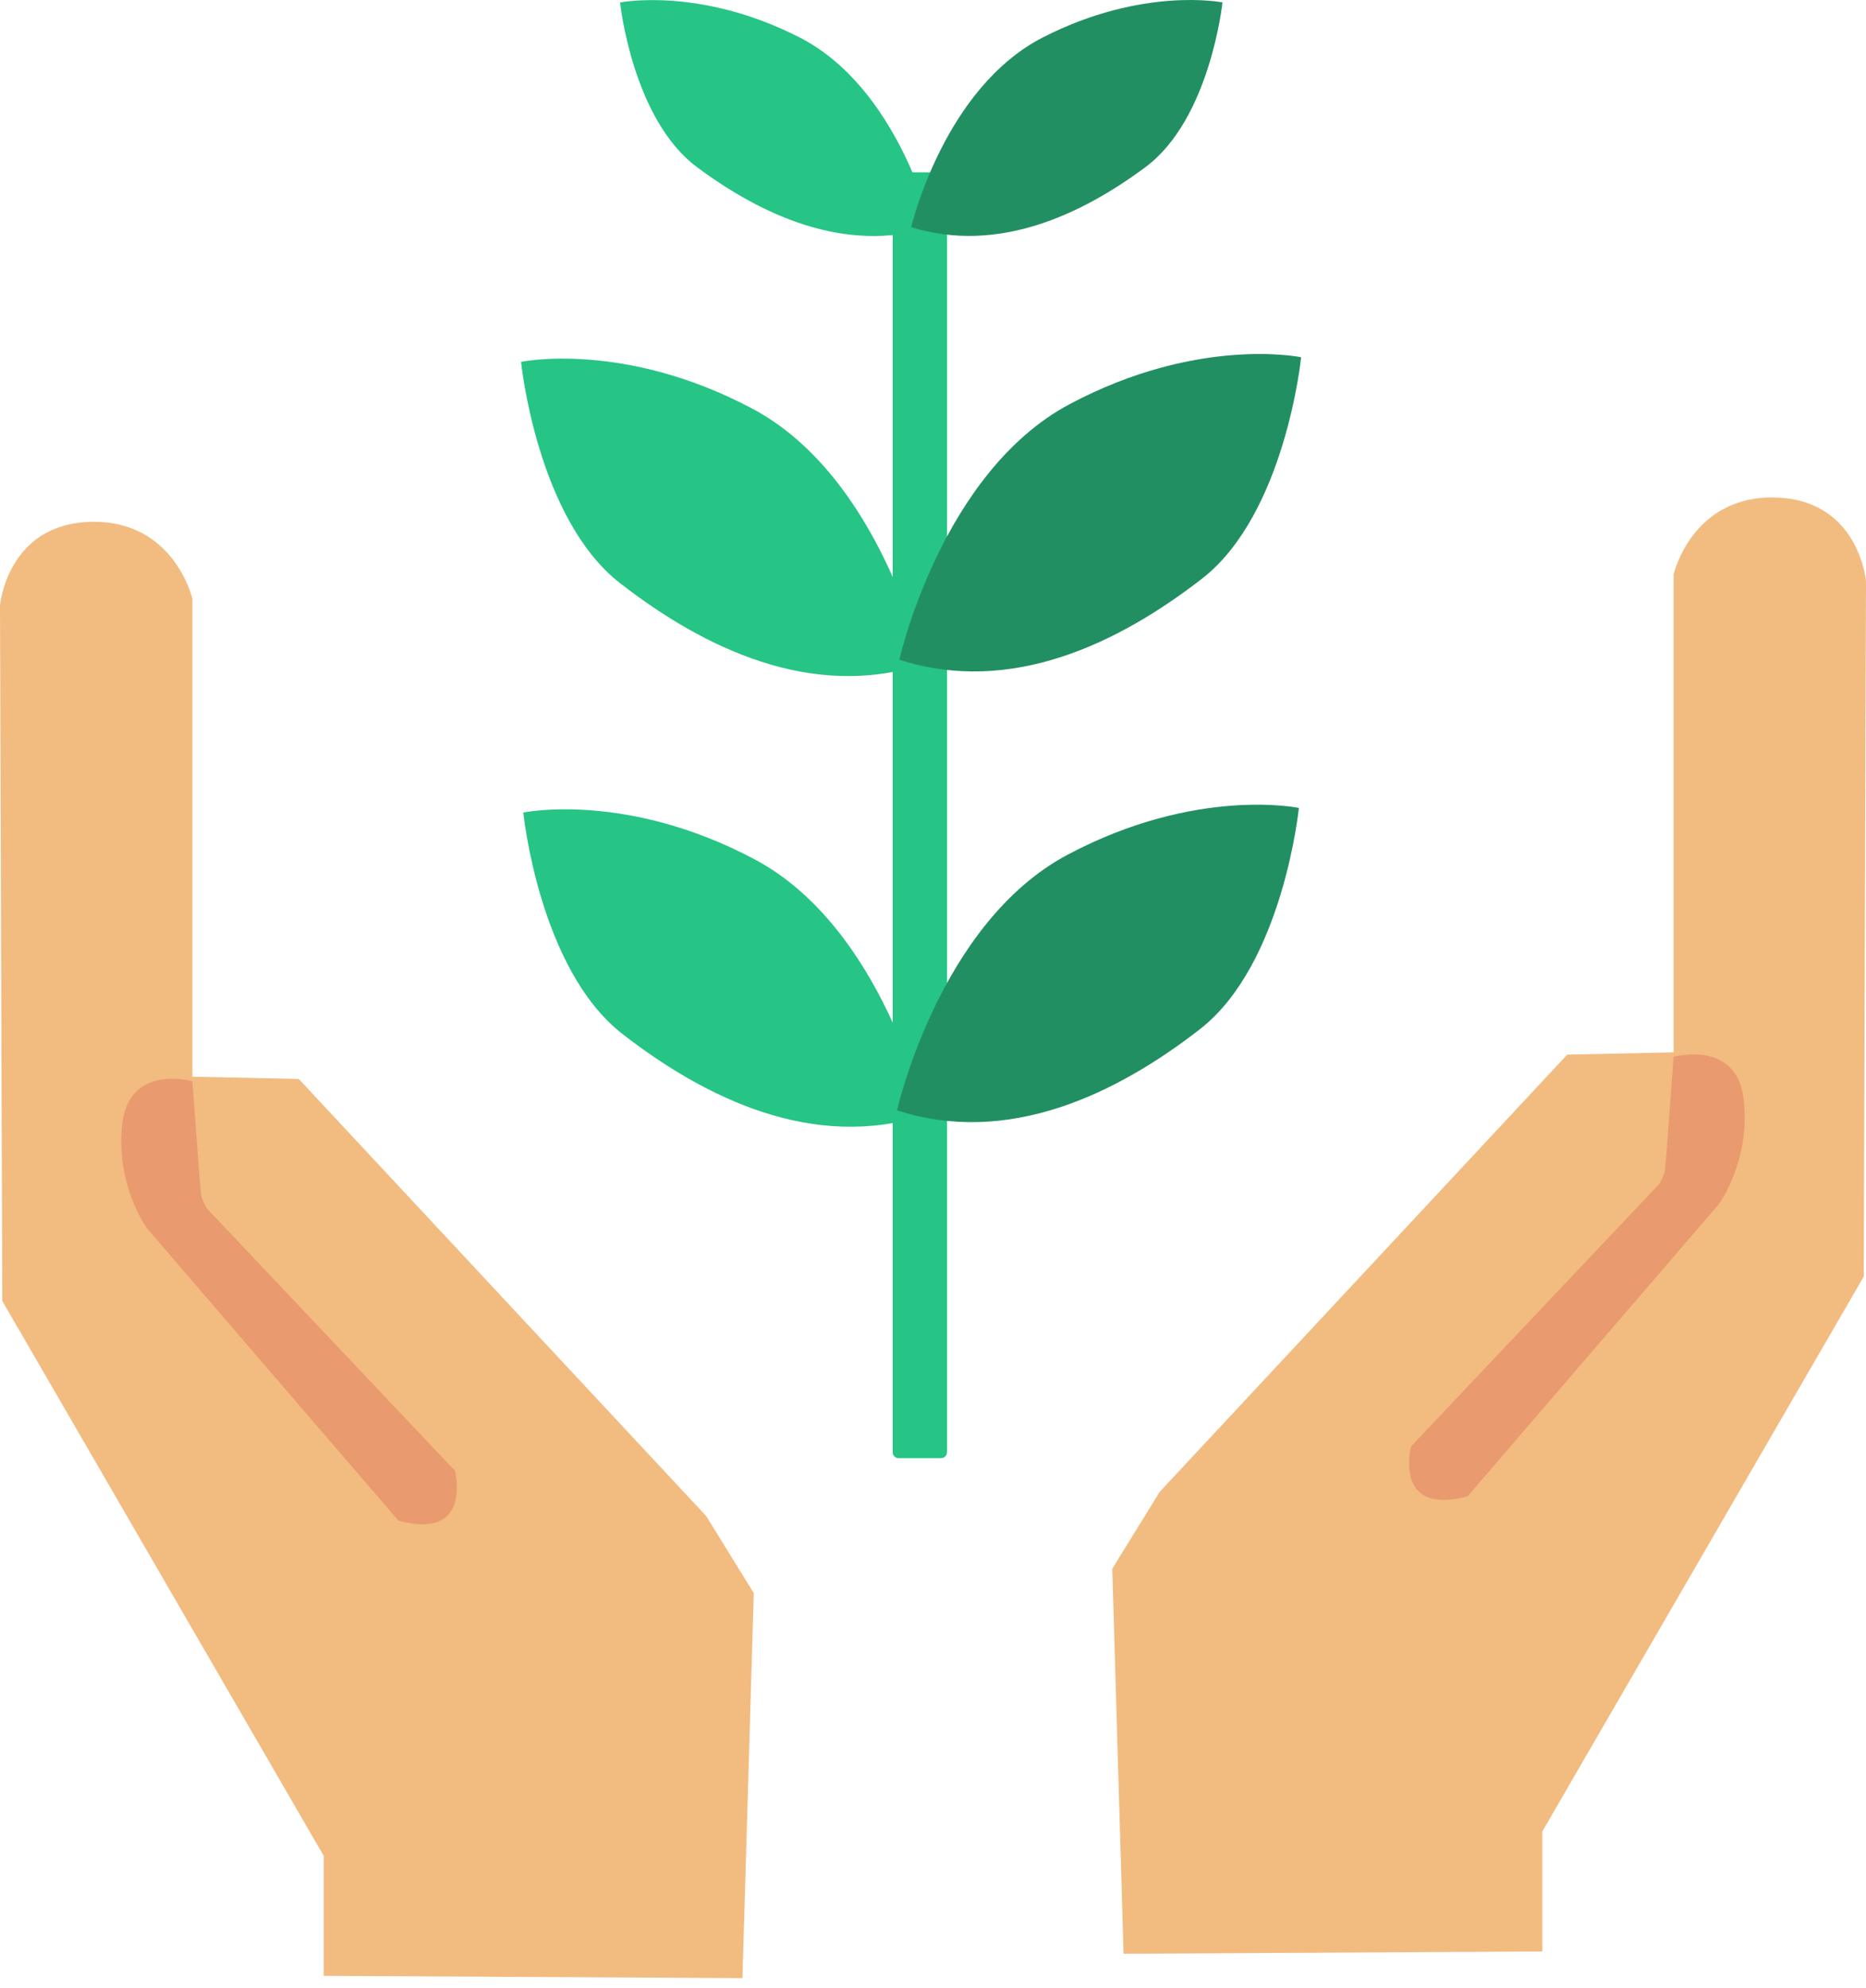 <svg width="139" height="148" viewBox="0 0 139 148" fill="none" xmlns="http://www.w3.org/2000/svg">
<g id="Logo">
<g id="Left Hand">
<path id="path5022" d="M55.304 147.27L24.112 147.101V138.165L0.169 96.855L0 45.092C0 45.092 0.506 39.022 6.745 38.853C12.983 38.685 14.332 44.586 14.332 44.586V80.163L22.257 80.331L52.607 112.873L56.148 118.606L55.304 147.27Z" fill="#F2BB80"/>
<path id="path5073" d="M29.676 113.21L10.96 91.46C10.96 91.46 8.599 88.256 9.105 83.704C9.611 79.151 14.332 80.5 14.332 80.5L14.86 87.658L14.988 89.025L15.168 89.519L15.397 89.955L15.633 90.205L16.227 90.834L33.891 109.501C33.891 109.501 35.24 114.728 29.676 113.21Z" fill="#EA9A6F"/>
</g>
<g id="RIghtHand">
<path id="path5022-7" d="M83.696 145.456L114.889 145.287V136.351L138.831 95.042L139 43.278C139 43.278 138.494 37.208 132.256 37.04C126.017 36.871 124.668 42.772 124.668 42.772V78.349L116.743 78.518L86.394 111.06L82.853 116.792L83.696 145.456Z" fill="#F2BB80"/>
<path id="path5073-0" d="M109.325 111.397L128.04 89.646C128.04 89.646 130.401 86.442 129.895 81.89C129.389 77.337 124.668 78.686 124.668 78.686L124.141 85.844L124.012 87.212L123.832 87.705L123.603 88.141L123.367 88.391L122.773 89.02L105.109 107.687C105.109 107.687 103.76 112.914 109.325 111.397Z" fill="#EA9A6F"/>
</g>
<g id="TREE">
<path id="branch" d="M67.124 12.83H69.83C70.019 12.83 70.201 12.906 70.335 13.04C70.47 13.174 70.545 13.356 70.545 13.546V108.112C70.545 108.23 70.498 108.344 70.414 108.428C70.33 108.512 70.216 108.559 70.098 108.559H66.93C66.874 108.559 66.817 108.548 66.765 108.526C66.713 108.504 66.665 108.472 66.625 108.432C66.585 108.392 66.553 108.344 66.531 108.292C66.51 108.24 66.498 108.183 66.498 108.127V13.456C66.498 13.374 66.514 13.293 66.546 13.217C66.577 13.141 66.624 13.072 66.682 13.014C66.74 12.956 66.809 12.909 66.885 12.878C66.961 12.846 67.042 12.83 67.124 12.83Z" fill="#26C485"/>
<path id="LeafR1" d="M69.374 16.919C69.374 16.919 66.966 6.56 59.539 2.775C52.112 -1.01 46.19 0.186 46.19 0.186C46.19 0.186 47.094 8.851 51.911 12.437C56.729 16.023 62.951 18.911 69.374 16.919Z" fill="#26C485"/>
<path id="LeafR2" d="M68.742 49.458C68.742 49.458 65.633 35.519 56.045 30.426C46.458 25.333 38.814 26.941 38.814 26.941C38.814 26.941 39.98 38.602 46.199 43.426C52.417 48.252 60.45 52.138 68.742 49.458Z" fill="#26C485"/>
<path id="LeafR3" d="M68.911 83.011C68.911 83.011 65.801 69.072 56.214 63.979C46.627 58.886 38.982 60.494 38.982 60.494C38.982 60.494 40.148 72.155 46.367 76.98C52.586 81.805 60.619 85.691 68.911 83.011Z" fill="#26C485"/>
<path id="LeafR1_2" d="M67.879 16.913C67.879 16.913 70.288 6.554 77.715 2.769C85.142 -1.016 91.063 0.179 91.063 0.179C91.063 0.179 90.16 8.845 85.342 12.43C80.525 16.016 74.302 18.905 67.879 16.913Z" fill="#228F63"/>
<path id="LeafR2_2" d="M66.994 49.114C66.994 49.114 70.103 35.175 79.691 30.082C89.278 24.989 96.922 26.597 96.922 26.597C96.922 26.597 95.756 38.258 89.537 43.083C83.318 47.907 75.286 51.794 66.994 49.114Z" fill="#228F63"/>
<path id="LeafR3_2" d="M66.825 82.668C66.825 82.668 69.935 68.729 79.522 63.636C89.109 58.543 96.754 60.151 96.754 60.151C96.754 60.151 95.588 71.811 89.369 76.636C83.15 81.461 75.117 85.348 66.825 82.668Z" fill="#228F63"/>
</g>
</g>
</svg>
